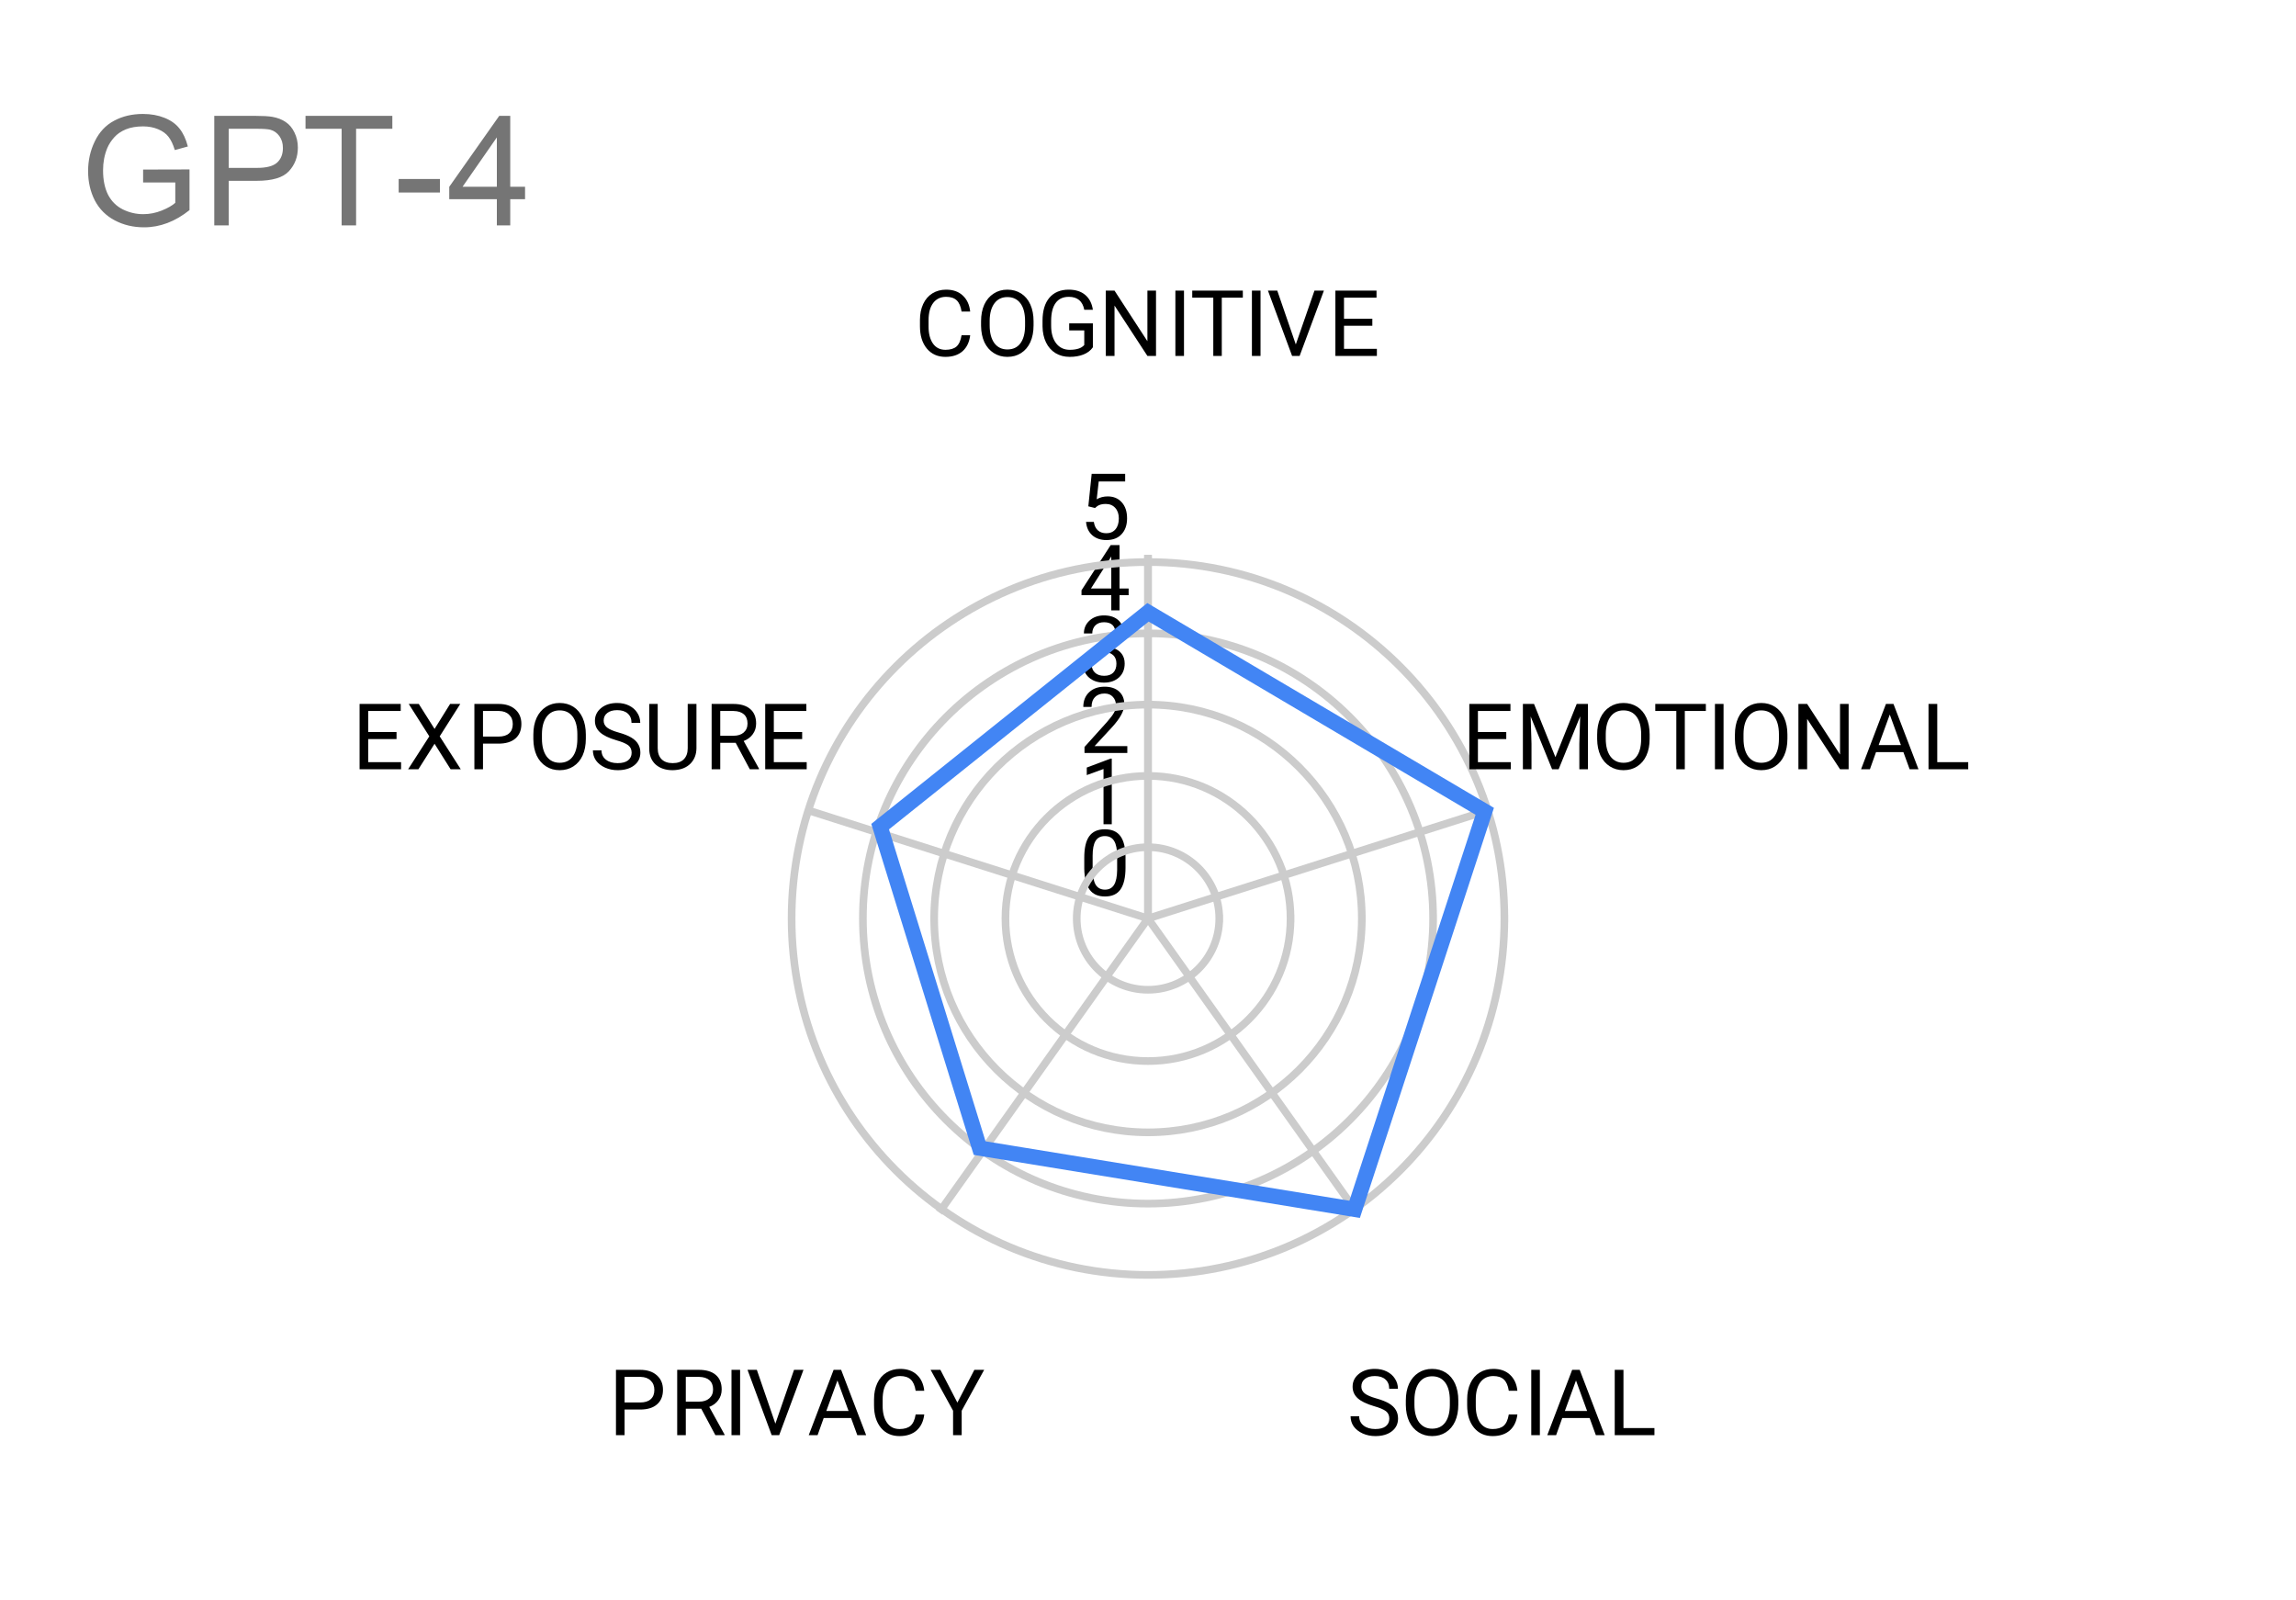 <svg version="1.1" viewBox="0.0 0.0 300.0 209.0" fill="none" stroke="none" stroke-linecap="square" stroke-miterlimit="10" width="300" height="209" xmlns:xlink="http://www.w3.org/1999/xlink" xmlns="http://www.w3.org/2000/svg"><path fill="#ffffff" d="M0 0L300.0 0L300.0 209.0L0 209.0L0 0Z" fill-rule="nonzero"/><path fill="#ffffff" d="M10.45 41.417L289.55 41.417L289.55 198.55L10.45 198.55L10.45 41.417Z" fill-rule="nonzero"/><path stroke="#cccccc" stroke-width="1.0" stroke-linecap="butt" d="M150.0 120.0C150.0 120.0 150.0 120.0 150.0 120.0C150.0 120.0 150.0 120.0 150.0 120.0C150.0 120.0 150.0 120.0 150.0 120.0C150.0 120.0 150.0 120.0 150.0 120.0" fill-rule="nonzero"/><path fill="#000000" d="M147.062 113.359Q147.062 115.266 146.406 116.203Q145.766 117.125 144.375 117.125Q143.016 117.125 142.359 116.219Q141.703 115.312 141.672 113.5L141.672 112.062Q141.672 110.172 142.312 109.266Q142.969 108.344 144.359 108.344Q145.734 108.344 146.391 109.234Q147.047 110.109 147.062 111.953L147.062 113.359ZM145.969 111.875Q145.969 110.5 145.578 109.875Q145.203 109.234 144.359 109.234Q143.531 109.234 143.141 109.875Q142.766 110.5 142.766 111.797L142.766 113.531Q142.766 114.906 143.156 115.578Q143.562 116.234 144.375 116.234Q145.172 116.234 145.562 115.609Q145.953 114.984 145.969 113.656L145.969 111.875Z" fill-rule="nonzero"/><path stroke="#cccccc" stroke-width="1.0" stroke-linecap="butt" d="M159.313 120.0C159.313 114.856 155.144 110.687 150.0 110.687C144.856 110.687 140.687 114.856 140.687 120.0C140.687 125.144 144.856 129.313 150.0 129.313C155.144 129.313 159.313 125.144 159.313 120.0" fill-rule="nonzero"/><path fill="#000000" d="M145.266 107.687L144.188 107.687L144.188 100.468L142.0 101.265L142.0 100.28L145.109 99.109L145.266 99.109L145.266 107.687Z" fill-rule="nonzero"/><path stroke="#cccccc" stroke-width="1.0" stroke-linecap="butt" d="M168.627 120.0C168.627 109.713 160.287 101.373 150.0 101.373C139.713 101.373 131.373 109.713 131.373 120.0C131.373 130.287 139.713 138.627 150.0 138.627C160.287 138.627 168.627 130.287 168.627 120.0" fill-rule="nonzero"/><path fill="#000000" d="M147.297 98.373L141.703 98.373L141.703 97.592L144.656 94.311Q145.312 93.561 145.562 93.108Q145.812 92.639 145.812 92.139Q145.812 91.467 145.406 91.045Q145.016 90.608 144.328 90.608Q143.531 90.608 143.078 91.076Q142.625 91.53 142.625 92.358L141.547 92.358Q141.547 91.17 142.297 90.451Q143.062 89.717 144.328 89.717Q145.531 89.717 146.219 90.342Q146.906 90.967 146.906 92.014Q146.906 93.264 145.297 95.014L143.016 97.483L147.297 97.483L147.297 98.373Z" fill-rule="nonzero"/><path stroke="#cccccc" stroke-width="1.0" stroke-linecap="butt" d="M177.94 120.0C177.94 104.569 165.431 92.06 150.0 92.06C134.569 92.06 122.06 104.569 122.06 120.0C122.06 135.431 134.569 147.94 150.0 147.94C165.431 147.94 177.94 135.431 177.94 120.0" fill-rule="nonzero"/><path fill="#000000" d="M143.281 84.263L144.094 84.263Q144.875 84.248 145.312 83.857Q145.75 83.466 145.75 82.794Q145.75 81.294 144.25 81.294Q143.547 81.294 143.125 81.701Q142.719 82.107 142.719 82.763L141.625 82.763Q141.625 81.748 142.359 81.076Q143.109 80.404 144.25 80.404Q145.453 80.404 146.141 81.044Q146.828 81.685 146.828 82.826Q146.828 83.388 146.469 83.904Q146.109 84.419 145.484 84.685Q146.188 84.904 146.562 85.419Q146.953 85.935 146.953 86.685Q146.953 87.826 146.203 88.513Q145.453 89.185 144.25 89.185Q143.062 89.185 142.297 88.529Q141.547 87.873 141.547 86.81L142.641 86.81Q142.641 87.482 143.078 87.888Q143.516 88.294 144.266 88.294Q145.047 88.294 145.453 87.888Q145.875 87.466 145.875 86.701Q145.875 85.966 145.422 85.576Q144.969 85.169 144.094 85.154L143.281 85.154L143.281 84.263Z" fill-rule="nonzero"/><path stroke="#cccccc" stroke-width="1.0" stroke-linecap="butt" d="M187.253 120.0C187.253 99.426 170.574 82.747 150.0 82.747C129.426 82.747 112.747 99.426 112.747 120.0C112.747 140.574 129.426 157.253 150.0 157.253C170.574 157.253 187.253 140.574 187.253 120.0" fill-rule="nonzero"/><path fill="#000000" d="M146.281 76.887L147.469 76.887L147.469 77.762L146.281 77.762L146.281 79.747L145.203 79.747L145.203 77.762L141.312 77.762L141.312 77.122L145.125 71.215L146.281 71.215L146.281 76.887ZM142.547 76.887L145.203 76.887L145.203 72.7L145.062 72.934L142.547 76.887Z" fill-rule="nonzero"/><path stroke="#cccccc" stroke-width="1.0" stroke-linecap="butt" d="M196.567 120.0C196.567 94.282 175.718 73.433 150.0 73.433C124.282 73.433 103.433 94.282 103.433 120.0C103.433 145.718 124.282 166.567 150.0 166.567C175.718 166.567 196.567 145.718 196.567 120.0" fill-rule="nonzero"/><path fill="#000000" d="M142.203 66.152L142.641 61.902L147.016 61.902L147.016 62.902L143.562 62.902L143.297 65.23Q143.938 64.855 144.734 64.855Q145.891 64.855 146.578 65.636Q147.266 66.402 147.266 67.715Q147.266 69.027 146.547 69.793Q145.844 70.558 144.562 70.558Q143.438 70.558 142.719 69.933Q142.0 69.293 141.906 68.183L142.922 68.183Q143.031 68.918 143.453 69.293Q143.875 69.668 144.562 69.668Q145.312 69.668 145.75 69.152Q146.188 68.636 146.188 67.73Q146.188 66.871 145.719 66.355Q145.25 65.84 144.469 65.84Q143.766 65.84 143.359 66.136L143.078 66.371L142.203 66.152Z" fill-rule="nonzero"/><path stroke="#cccccc" stroke-width="1.0" stroke-linecap="butt" d="M150.0 120.0L150.0 73.0" fill-rule="nonzero"/><path fill="#000000" d="M126.766 43.797Q126.609 45.141 125.766 45.891Q124.922 46.625 123.531 46.625Q122.016 46.625 121.109 45.547Q120.203 44.453 120.203 42.625L120.203 41.812Q120.203 40.625 120.625 39.719Q121.047 38.812 121.828 38.328Q122.609 37.844 123.625 37.844Q124.984 37.844 125.797 38.609Q126.625 39.375 126.766 40.703L125.641 40.703Q125.484 39.688 125.0 39.234Q124.516 38.781 123.625 38.781Q122.547 38.781 121.938 39.578Q121.328 40.375 121.328 41.844L121.328 42.672Q121.328 44.062 121.906 44.891Q122.484 45.703 123.531 45.703Q124.469 45.703 124.969 45.281Q125.469 44.844 125.641 43.797L126.766 43.797ZM135.047 42.516Q135.047 43.766 134.625 44.703Q134.203 45.625 133.422 46.125Q132.656 46.625 131.625 46.625Q130.625 46.625 129.844 46.125Q129.062 45.625 128.625 44.719Q128.203 43.797 128.188 42.578L128.188 41.969Q128.188 40.734 128.609 39.797Q129.047 38.859 129.828 38.359Q130.609 37.844 131.625 37.844Q132.641 37.844 133.422 38.344Q134.203 38.844 134.625 39.781Q135.047 40.719 135.047 41.969L135.047 42.516ZM133.938 41.953Q133.938 40.438 133.328 39.625Q132.719 38.812 131.625 38.812Q130.547 38.812 129.938 39.625Q129.328 40.438 129.312 41.875L129.312 42.516Q129.312 43.984 129.922 44.828Q130.547 45.656 131.625 45.656Q132.719 45.656 133.312 44.875Q133.922 44.078 133.938 42.594L133.938 41.953ZM142.797 45.375Q142.359 46.0 141.578 46.312Q140.797 46.625 139.766 46.625Q138.734 46.625 137.922 46.141Q137.109 45.641 136.672 44.734Q136.234 43.828 136.219 42.641L136.219 41.906Q136.219 39.969 137.109 38.906Q138.016 37.844 139.641 37.844Q140.984 37.844 141.797 38.531Q142.609 39.219 142.797 40.469L141.672 40.469Q141.344 38.781 139.656 38.781Q138.516 38.781 137.938 39.578Q137.359 40.359 137.344 41.875L137.344 42.562Q137.344 44.0 138.0 44.859Q138.656 45.703 139.781 45.703Q140.406 45.703 140.875 45.562Q141.359 45.422 141.672 45.078L141.672 43.172L139.703 43.172L139.703 42.25L142.797 42.25L142.797 45.375ZM151.047 46.5L149.922 46.5L145.625 39.922L145.625 46.5L144.484 46.5L144.484 37.969L145.625 37.969L149.922 44.578L149.922 37.969L151.047 37.969L151.047 46.5ZM154.703 46.5L153.578 46.5L153.578 37.969L154.703 37.969L154.703 46.5ZM162.391 38.891L159.641 38.891L159.641 46.5L158.531 46.5L158.531 38.891L155.781 38.891L155.781 37.969L162.391 37.969L162.391 38.891ZM164.703 46.5L163.578 46.5L163.578 37.969L164.703 37.969L164.703 46.5ZM169.312 45.0L171.75 37.969L172.984 37.969L169.812 46.5L168.828 46.5L165.672 37.969L166.891 37.969L169.312 45.0ZM179.312 42.562L175.609 42.562L175.609 45.578L179.906 45.578L179.906 46.5L174.484 46.5L174.484 37.969L179.859 37.969L179.859 38.891L175.609 38.891L175.609 41.641L179.312 41.641L179.312 42.562Z" fill-rule="nonzero"/><path stroke="#cccccc" stroke-width="1.0" stroke-linecap="butt" d="M150.0 120.0L194.0 106.0" fill-rule="nonzero"/><path fill="#000000" d="M196.812 96.562L193.109 96.562L193.109 99.578L197.406 99.578L197.406 100.5L191.984 100.5L191.984 91.969L197.359 91.969L197.359 92.891L193.109 92.891L193.109 95.641L196.812 95.641L196.812 96.562ZM200.438 91.969L203.234 98.922L206.016 91.969L207.484 91.969L207.484 100.5L206.359 100.5L206.359 97.172L206.469 93.594L203.656 100.5L202.797 100.5L200.0 93.609L200.109 97.172L200.109 100.5L198.984 100.5L198.984 91.969L200.438 91.969ZM215.547 96.516Q215.547 97.766 215.125 98.703Q214.703 99.625 213.922 100.125Q213.156 100.625 212.125 100.625Q211.125 100.625 210.344 100.125Q209.562 99.625 209.125 98.719Q208.703 97.797 208.688 96.578L208.688 95.969Q208.688 94.734 209.109 93.797Q209.547 92.859 210.328 92.359Q211.109 91.844 212.125 91.844Q213.141 91.844 213.922 92.344Q214.703 92.844 215.125 93.781Q215.547 94.719 215.547 95.969L215.547 96.516ZM214.438 95.953Q214.438 94.438 213.828 93.625Q213.219 92.812 212.125 92.812Q211.047 92.812 210.438 93.625Q209.828 94.438 209.812 95.875L209.812 96.516Q209.812 97.984 210.422 98.828Q211.047 99.656 212.125 99.656Q213.219 99.656 213.812 98.875Q214.422 98.078 214.438 96.594L214.438 95.953ZM222.891 92.891L220.141 92.891L220.141 100.5L219.031 100.5L219.031 92.891L216.281 92.891L216.281 91.969L222.891 91.969L222.891 92.891ZM225.203 100.5L224.078 100.5L224.078 91.969L225.203 91.969L225.203 100.5ZM233.547 96.516Q233.547 97.766 233.125 98.703Q232.703 99.625 231.922 100.125Q231.156 100.625 230.125 100.625Q229.125 100.625 228.344 100.125Q227.562 99.625 227.125 98.719Q226.703 97.797 226.688 96.578L226.688 95.969Q226.688 94.734 227.109 93.797Q227.547 92.859 228.328 92.359Q229.109 91.844 230.125 91.844Q231.141 91.844 231.922 92.344Q232.703 92.844 233.125 93.781Q233.547 94.719 233.547 95.969L233.547 96.516ZM232.438 95.953Q232.438 94.438 231.828 93.625Q231.219 92.812 230.125 92.812Q229.047 92.812 228.438 93.625Q227.828 94.438 227.812 95.875L227.812 96.516Q227.812 97.984 228.422 98.828Q229.047 99.656 230.125 99.656Q231.219 99.656 231.812 98.875Q232.422 98.078 232.438 96.594L232.438 95.953ZM241.547 100.5L240.422 100.5L236.125 93.922L236.125 100.5L234.984 100.5L234.984 91.969L236.125 91.969L240.422 98.578L240.422 91.969L241.547 91.969L241.547 100.5ZM248.703 98.266L245.125 98.266L244.328 100.5L243.172 100.5L246.422 91.969L247.406 91.969L250.672 100.5L249.516 100.5L248.703 98.266ZM245.469 97.344L248.375 97.344L246.922 93.359L245.469 97.344ZM253.125 99.578L257.172 99.578L257.172 100.5L251.984 100.5L251.984 91.969L253.125 91.969L253.125 99.578Z" fill-rule="nonzero"/><path stroke="#cccccc" stroke-width="1.0" stroke-linecap="butt" d="M150.0 120.0L177.0 158.0" fill-rule="nonzero"/><path fill="#000000" d="M179.5 183.703Q178.062 183.281 177.391 182.672Q176.734 182.062 176.734 181.172Q176.734 180.172 177.531 179.516Q178.344 178.844 179.641 178.844Q180.516 178.844 181.203 179.188Q181.891 179.531 182.266 180.125Q182.656 180.719 182.656 181.438L181.516 181.438Q181.516 180.656 181.016 180.219Q180.531 179.781 179.641 179.781Q178.812 179.781 178.344 180.156Q177.875 180.516 177.875 181.156Q177.875 181.688 178.312 182.047Q178.766 182.406 179.828 182.703Q180.891 183.0 181.484 183.359Q182.094 183.719 182.375 184.203Q182.672 184.688 182.672 185.328Q182.672 186.375 181.859 187.0Q181.047 187.625 179.703 187.625Q178.812 187.625 178.047 187.281Q177.297 186.938 176.875 186.359Q176.469 185.766 176.469 185.031L177.594 185.031Q177.594 185.797 178.172 186.25Q178.75 186.703 179.703 186.703Q180.594 186.703 181.062 186.344Q181.531 185.969 181.531 185.344Q181.531 184.719 181.094 184.375Q180.656 184.031 179.5 183.703ZM190.547 183.516Q190.547 184.766 190.125 185.703Q189.703 186.625 188.922 187.125Q188.156 187.625 187.125 187.625Q186.125 187.625 185.344 187.125Q184.562 186.625 184.125 185.719Q183.703 184.797 183.688 183.578L183.688 182.969Q183.688 181.734 184.109 180.797Q184.547 179.859 185.328 179.359Q186.109 178.844 187.125 178.844Q188.141 178.844 188.922 179.344Q189.703 179.844 190.125 180.781Q190.547 181.719 190.547 182.969L190.547 183.516ZM189.438 182.953Q189.438 181.438 188.828 180.625Q188.219 179.812 187.125 179.812Q186.047 179.812 185.438 180.625Q184.828 181.438 184.812 182.875L184.812 183.516Q184.812 184.984 185.422 185.828Q186.047 186.656 187.125 186.656Q188.219 186.656 188.812 185.875Q189.422 185.078 189.438 183.594L189.438 182.953ZM198.266 184.797Q198.109 186.141 197.266 186.891Q196.422 187.625 195.031 187.625Q193.516 187.625 192.609 186.547Q191.703 185.453 191.703 183.625L191.703 182.812Q191.703 181.625 192.125 180.719Q192.547 179.812 193.328 179.328Q194.109 178.844 195.125 178.844Q196.484 178.844 197.297 179.609Q198.125 180.375 198.266 181.703L197.141 181.703Q196.984 180.688 196.5 180.234Q196.016 179.781 195.125 179.781Q194.047 179.781 193.438 180.578Q192.828 181.375 192.828 182.844L192.828 183.672Q192.828 185.062 193.406 185.891Q193.984 186.703 195.031 186.703Q195.969 186.703 196.469 186.281Q196.969 185.844 197.141 184.797L198.266 184.797ZM201.203 187.5L200.078 187.5L200.078 178.969L201.203 178.969L201.203 187.5ZM207.703 185.266L204.125 185.266L203.328 187.5L202.172 187.5L205.422 178.969L206.406 178.969L209.672 187.5L208.516 187.5L207.703 185.266ZM204.469 184.344L207.375 184.344L205.922 180.359L204.469 184.344ZM212.125 186.578L216.172 186.578L216.172 187.5L210.984 187.5L210.984 178.969L212.125 178.969L212.125 186.578Z" fill-rule="nonzero"/><path stroke="#cccccc" stroke-width="1.0" stroke-linecap="butt" d="M150.0 120.0L123.0 158.0" fill-rule="nonzero"/><path fill="#000000" d="M81.609 184.156L81.609 187.5L80.484 187.5L80.484 178.969L83.641 178.969Q85.031 178.969 85.828 179.688Q86.625 180.391 86.625 181.578Q86.625 182.812 85.844 183.484Q85.078 184.156 83.625 184.156L81.609 184.156ZM81.609 183.234L83.641 183.234Q84.547 183.234 85.016 182.812Q85.5 182.391 85.5 181.594Q85.5 180.828 85.016 180.375Q84.547 179.906 83.703 179.891L81.609 179.891L81.609 183.234ZM91.625 184.047L89.609 184.047L89.609 187.5L88.484 187.5L88.484 178.969L91.312 178.969Q92.75 178.969 93.516 179.625Q94.297 180.281 94.297 181.531Q94.297 182.328 93.859 182.922Q93.438 183.516 92.672 183.812L94.672 187.422L94.672 187.5L93.469 187.5L91.625 184.047ZM89.609 183.125L91.344 183.125Q92.188 183.125 92.672 182.703Q93.172 182.266 93.172 181.531Q93.172 180.75 92.703 180.328Q92.234 179.906 91.344 179.891L89.609 179.891L89.609 183.125ZM96.703 187.5L95.578 187.5L95.578 178.969L96.703 178.969L96.703 187.5ZM101.312 186.0L103.75 178.969L104.984 178.969L101.812 187.5L100.828 187.5L97.672 178.969L98.891 178.969L101.312 186.0ZM111.203 185.266L107.625 185.266L106.828 187.5L105.672 187.5L108.922 178.969L109.906 178.969L113.172 187.5L112.016 187.5L111.203 185.266ZM107.969 184.344L110.875 184.344L109.422 180.359L107.969 184.344ZM120.766 184.797Q120.609 186.141 119.766 186.891Q118.922 187.625 117.531 187.625Q116.016 187.625 115.109 186.547Q114.203 185.453 114.203 183.625L114.203 182.812Q114.203 181.625 114.625 180.719Q115.047 179.812 115.828 179.328Q116.609 178.844 117.625 178.844Q118.984 178.844 119.797 179.609Q120.625 180.375 120.766 181.703L119.641 181.703Q119.484 180.688 119.0 180.234Q118.516 179.781 117.625 179.781Q116.547 179.781 115.938 180.578Q115.328 181.375 115.328 182.844L115.328 183.672Q115.328 185.062 115.906 185.891Q116.484 186.703 117.531 186.703Q118.469 186.703 118.969 186.281Q119.469 185.844 119.641 184.797L120.766 184.797ZM125.094 183.25L127.312 178.969L128.594 178.969L125.656 184.312L125.656 187.5L124.531 187.5L124.531 184.312L121.594 178.969L122.875 178.969L125.094 183.25Z" fill-rule="nonzero"/><path stroke="#cccccc" stroke-width="1.0" stroke-linecap="butt" d="M150.0 120.0L106.0 106.0" fill-rule="nonzero"/><path fill="#000000" d="M51.812 96.562L48.109 96.562L48.109 99.578L52.406 99.578L52.406 100.5L46.984 100.5L46.984 91.969L52.359 91.969L52.359 92.891L48.109 92.891L48.109 95.641L51.812 95.641L51.812 96.562ZM56.781 95.234L58.812 91.969L60.141 91.969L57.453 96.203L60.203 100.5L58.875 100.5L56.781 97.172L54.672 100.5L53.328 100.5L56.094 96.203L53.406 91.969L54.719 91.969L56.781 95.234ZM63.109 97.156L63.109 100.5L61.984 100.5L61.984 91.969L65.141 91.969Q66.531 91.969 67.328 92.688Q68.125 93.391 68.125 94.578Q68.125 95.812 67.344 96.484Q66.578 97.156 65.125 97.156L63.109 97.156ZM63.109 96.234L65.141 96.234Q66.047 96.234 66.516 95.812Q67.0 95.391 67.0 94.594Q67.0 93.828 66.516 93.375Q66.047 92.906 65.203 92.891L63.109 92.891L63.109 96.234ZM76.547 96.516Q76.547 97.766 76.125 98.703Q75.703 99.625 74.922 100.125Q74.156 100.625 73.125 100.625Q72.125 100.625 71.344 100.125Q70.562 99.625 70.125 98.719Q69.703 97.797 69.688 96.578L69.688 95.969Q69.688 94.734 70.109 93.797Q70.547 92.859 71.328 92.359Q72.109 91.844 73.125 91.844Q74.141 91.844 74.922 92.344Q75.703 92.844 76.125 93.781Q76.547 94.719 76.547 95.969L76.547 96.516ZM75.438 95.953Q75.438 94.438 74.828 93.625Q74.219 92.812 73.125 92.812Q72.047 92.812 71.438 93.625Q70.828 94.438 70.812 95.875L70.812 96.516Q70.812 97.984 71.422 98.828Q72.047 99.656 73.125 99.656Q74.219 99.656 74.812 98.875Q75.422 98.078 75.438 96.594L75.438 95.953ZM80.5 96.703Q79.062 96.281 78.391 95.672Q77.734 95.062 77.734 94.172Q77.734 93.172 78.531 92.516Q79.344 91.844 80.641 91.844Q81.516 91.844 82.203 92.188Q82.891 92.531 83.266 93.125Q83.656 93.719 83.656 94.438L82.516 94.438Q82.516 93.656 82.016 93.219Q81.531 92.781 80.641 92.781Q79.812 92.781 79.344 93.156Q78.875 93.516 78.875 94.156Q78.875 94.688 79.312 95.047Q79.766 95.406 80.828 95.703Q81.891 96.0 82.484 96.359Q83.094 96.719 83.375 97.203Q83.672 97.688 83.672 98.328Q83.672 99.375 82.859 100.0Q82.047 100.625 80.703 100.625Q79.812 100.625 79.047 100.281Q78.297 99.938 77.875 99.359Q77.469 98.766 77.469 98.031L78.594 98.031Q78.594 98.797 79.172 99.25Q79.75 99.703 80.703 99.703Q81.594 99.703 82.062 99.344Q82.531 98.969 82.531 98.344Q82.531 97.719 82.094 97.375Q81.656 97.031 80.5 96.703ZM91.0 91.969L91.0 97.766Q90.984 98.969 90.234 99.75Q89.484 100.516 88.203 100.609L87.891 100.625Q86.5 100.625 85.656 99.875Q84.828 99.109 84.828 97.781L84.828 91.969L85.938 91.969L85.938 97.75Q85.938 98.672 86.438 99.188Q86.953 99.703 87.891 99.703Q88.859 99.703 89.359 99.188Q89.859 98.672 89.859 97.75L89.859 91.969L91.0 91.969ZM96.125 97.047L94.109 97.047L94.109 100.5L92.984 100.5L92.984 91.969L95.812 91.969Q97.25 91.969 98.016 92.625Q98.797 93.281 98.797 94.531Q98.797 95.328 98.359 95.922Q97.938 96.516 97.172 96.812L99.172 100.422L99.172 100.5L97.969 100.5L96.125 97.047ZM94.109 96.125L95.844 96.125Q96.688 96.125 97.172 95.703Q97.672 95.266 97.672 94.531Q97.672 93.75 97.203 93.328Q96.734 92.906 95.844 92.891L94.109 92.891L94.109 96.125ZM104.812 96.562L101.109 96.562L101.109 99.578L105.406 99.578L105.406 100.5L99.984 100.5L99.984 91.969L105.359 91.969L105.359 92.891L101.109 92.891L101.109 95.641L104.812 95.641L104.812 96.562Z" fill-rule="nonzero"/><path stroke="#cccccc" stroke-width="1.0" stroke-linecap="butt" d="M150.0 120.0L150.0 73.0" fill-rule="nonzero"/><path stroke="#4285f4" stroke-width="2.0" stroke-linecap="butt" d="M150.0 80.0L194.0 106.0L177.0 158.0L128.0 150.0L115.0 108.0Z" fill-rule="nonzero"/><path fill="#757575" d="M18.7 23.841L18.7 22.153L24.762 22.137L24.762 27.45Q23.356 28.575 21.872 29.137Q20.387 29.7 18.825 29.7Q16.716 29.7 14.997 28.794Q13.278 27.887 12.387 26.184Q11.512 24.466 11.512 22.356Q11.512 20.262 12.387 18.466Q13.262 16.653 14.903 15.778Q16.544 14.888 18.684 14.888Q20.231 14.888 21.481 15.388Q22.747 15.888 23.45 16.794Q24.169 17.684 24.544 19.137L22.841 19.606Q22.512 18.512 22.028 17.887Q21.559 17.262 20.669 16.887Q19.778 16.512 18.7 16.512Q17.387 16.512 16.434 16.903Q15.497 17.294 14.919 17.95Q14.341 18.591 14.012 19.356Q13.466 20.684 13.466 22.247Q13.466 24.153 14.122 25.45Q14.794 26.731 16.044 27.356Q17.309 27.981 18.716 27.981Q19.95 27.981 21.122 27.512Q22.294 27.044 22.903 26.497L22.903 23.841L18.7 23.841ZM27.997 29.45L27.997 15.138L33.388 15.138Q34.825 15.138 35.575 15.263Q36.622 15.45 37.341 15.95Q38.059 16.434 38.481 17.325Q38.919 18.216 38.919 19.278Q38.919 21.106 37.747 22.372Q36.591 23.622 33.559 23.622L29.887 23.622L29.887 29.45L27.997 29.45ZM29.887 21.934L33.591 21.934Q35.419 21.934 36.184 21.262Q36.966 20.575 36.966 19.325Q36.966 18.434 36.513 17.794Q36.059 17.153 35.325 16.95Q34.841 16.825 33.544 16.825L29.887 16.825L29.887 21.934ZM44.638 29.45L44.638 16.825L39.919 16.825L39.919 15.138L51.263 15.138L51.263 16.825L46.528 16.825L46.528 29.45L44.638 29.45ZM52.091 25.153L52.091 23.387L57.481 23.387L57.481 25.153L52.091 25.153ZM64.919 29.45L64.919 26.028L58.7 26.028L58.7 24.403L65.231 15.138L66.669 15.138L66.669 24.403L68.606 24.403L68.606 26.028L66.669 26.028L66.669 29.45L64.919 29.45ZM64.919 24.403L64.919 17.95L60.434 24.403L64.919 24.403Z" fill-rule="nonzero"/></svg>